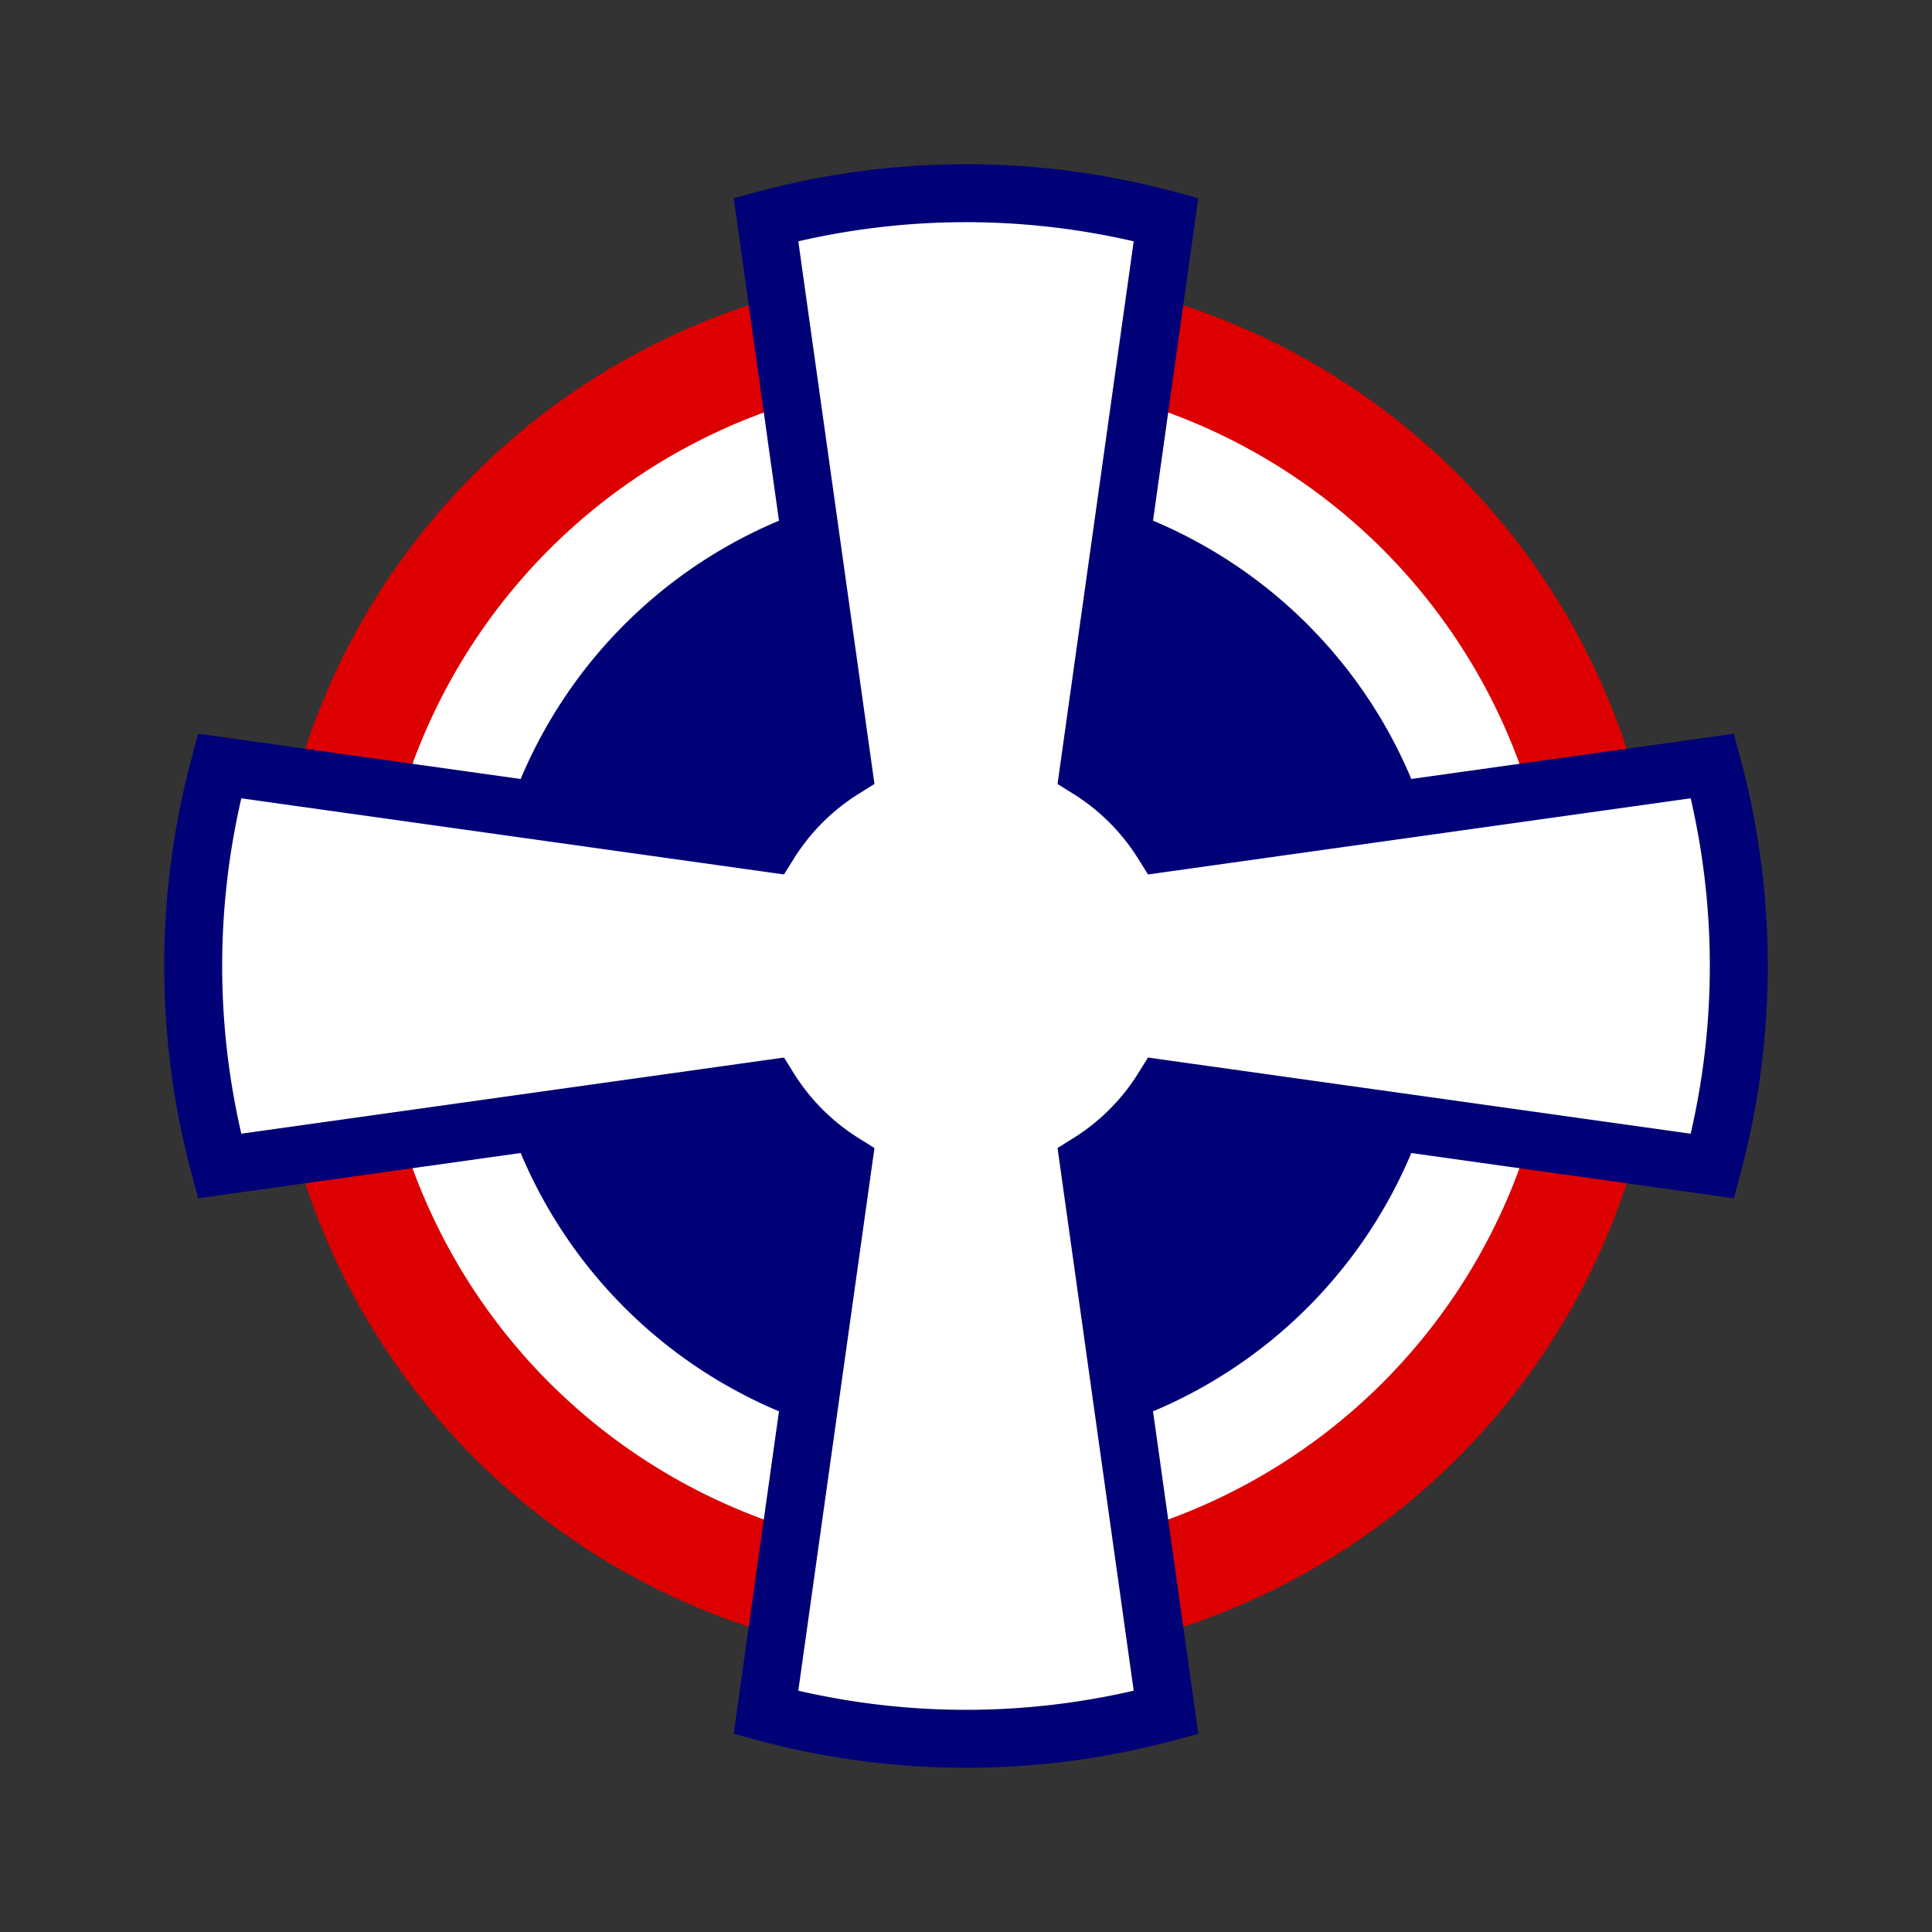 <svg xmlns="http://www.w3.org/2000/svg" viewBox="0 0 100 100">
<rect x="0" y="0" width="100" height="100" fill="#333333" stroke="none"/>
<circle cx="50" cy="50" r="36" style="fill:#D00;" />
<circle cx="50" cy="50" r="30.5" style="fill:#FFF;" />
<circle cx="50" cy="50" r="25" style="fill:#007;" />
<path d="M 56.359 60.177 A 12 12 1 0 0 60.177 56.359 L 88.637 60.353 A 40 40 1 0 0 88.637 39.647 L 60.177 43.641 A 12 12 1 0 0 56.359 39.823 L 60.353 11.363 A 40 40 1 0 0 39.647 11.363 L 43.641 39.823 A 12 12 1 0 0 39.823 43.641 L 11.363 39.647 A 40 40 1 0 0 11.363 60.353 L 39.823 56.359 A 12 12 1 0 0 43.641 60.177 L 39.647 88.637 A 40 40 1 0 0 60.353 88.637 L 56.359 60.177 A 12 12 1 0 0 60.177 56.359" style="fill:#FFF;" />
<path d="M 56.359 60.177 A 12 12 1 0 0 60.177 56.359 L 88.637 60.353 A 40 40 1 0 0 88.637 39.647 L 60.177 43.641 A 12 12 1 0 0 56.359 39.823 L 60.353 11.363 A 40 40 1 0 0 39.647 11.363 L 43.641 39.823 A 12 12 1 0 0 39.823 43.641 L 11.363 39.647 A 40 40 1 0 0 11.363 60.353 L 39.823 56.359 A 12 12 1 0 0 43.641 60.177 L 39.647 88.637 A 40 40 1 0 0 60.353 88.637 L 56.359 60.177 A 12 12 1 0 0 60.177 56.359" style="fill:rgba(0,0,0,0);stroke-width:3;stroke:#007;" />
</svg>
